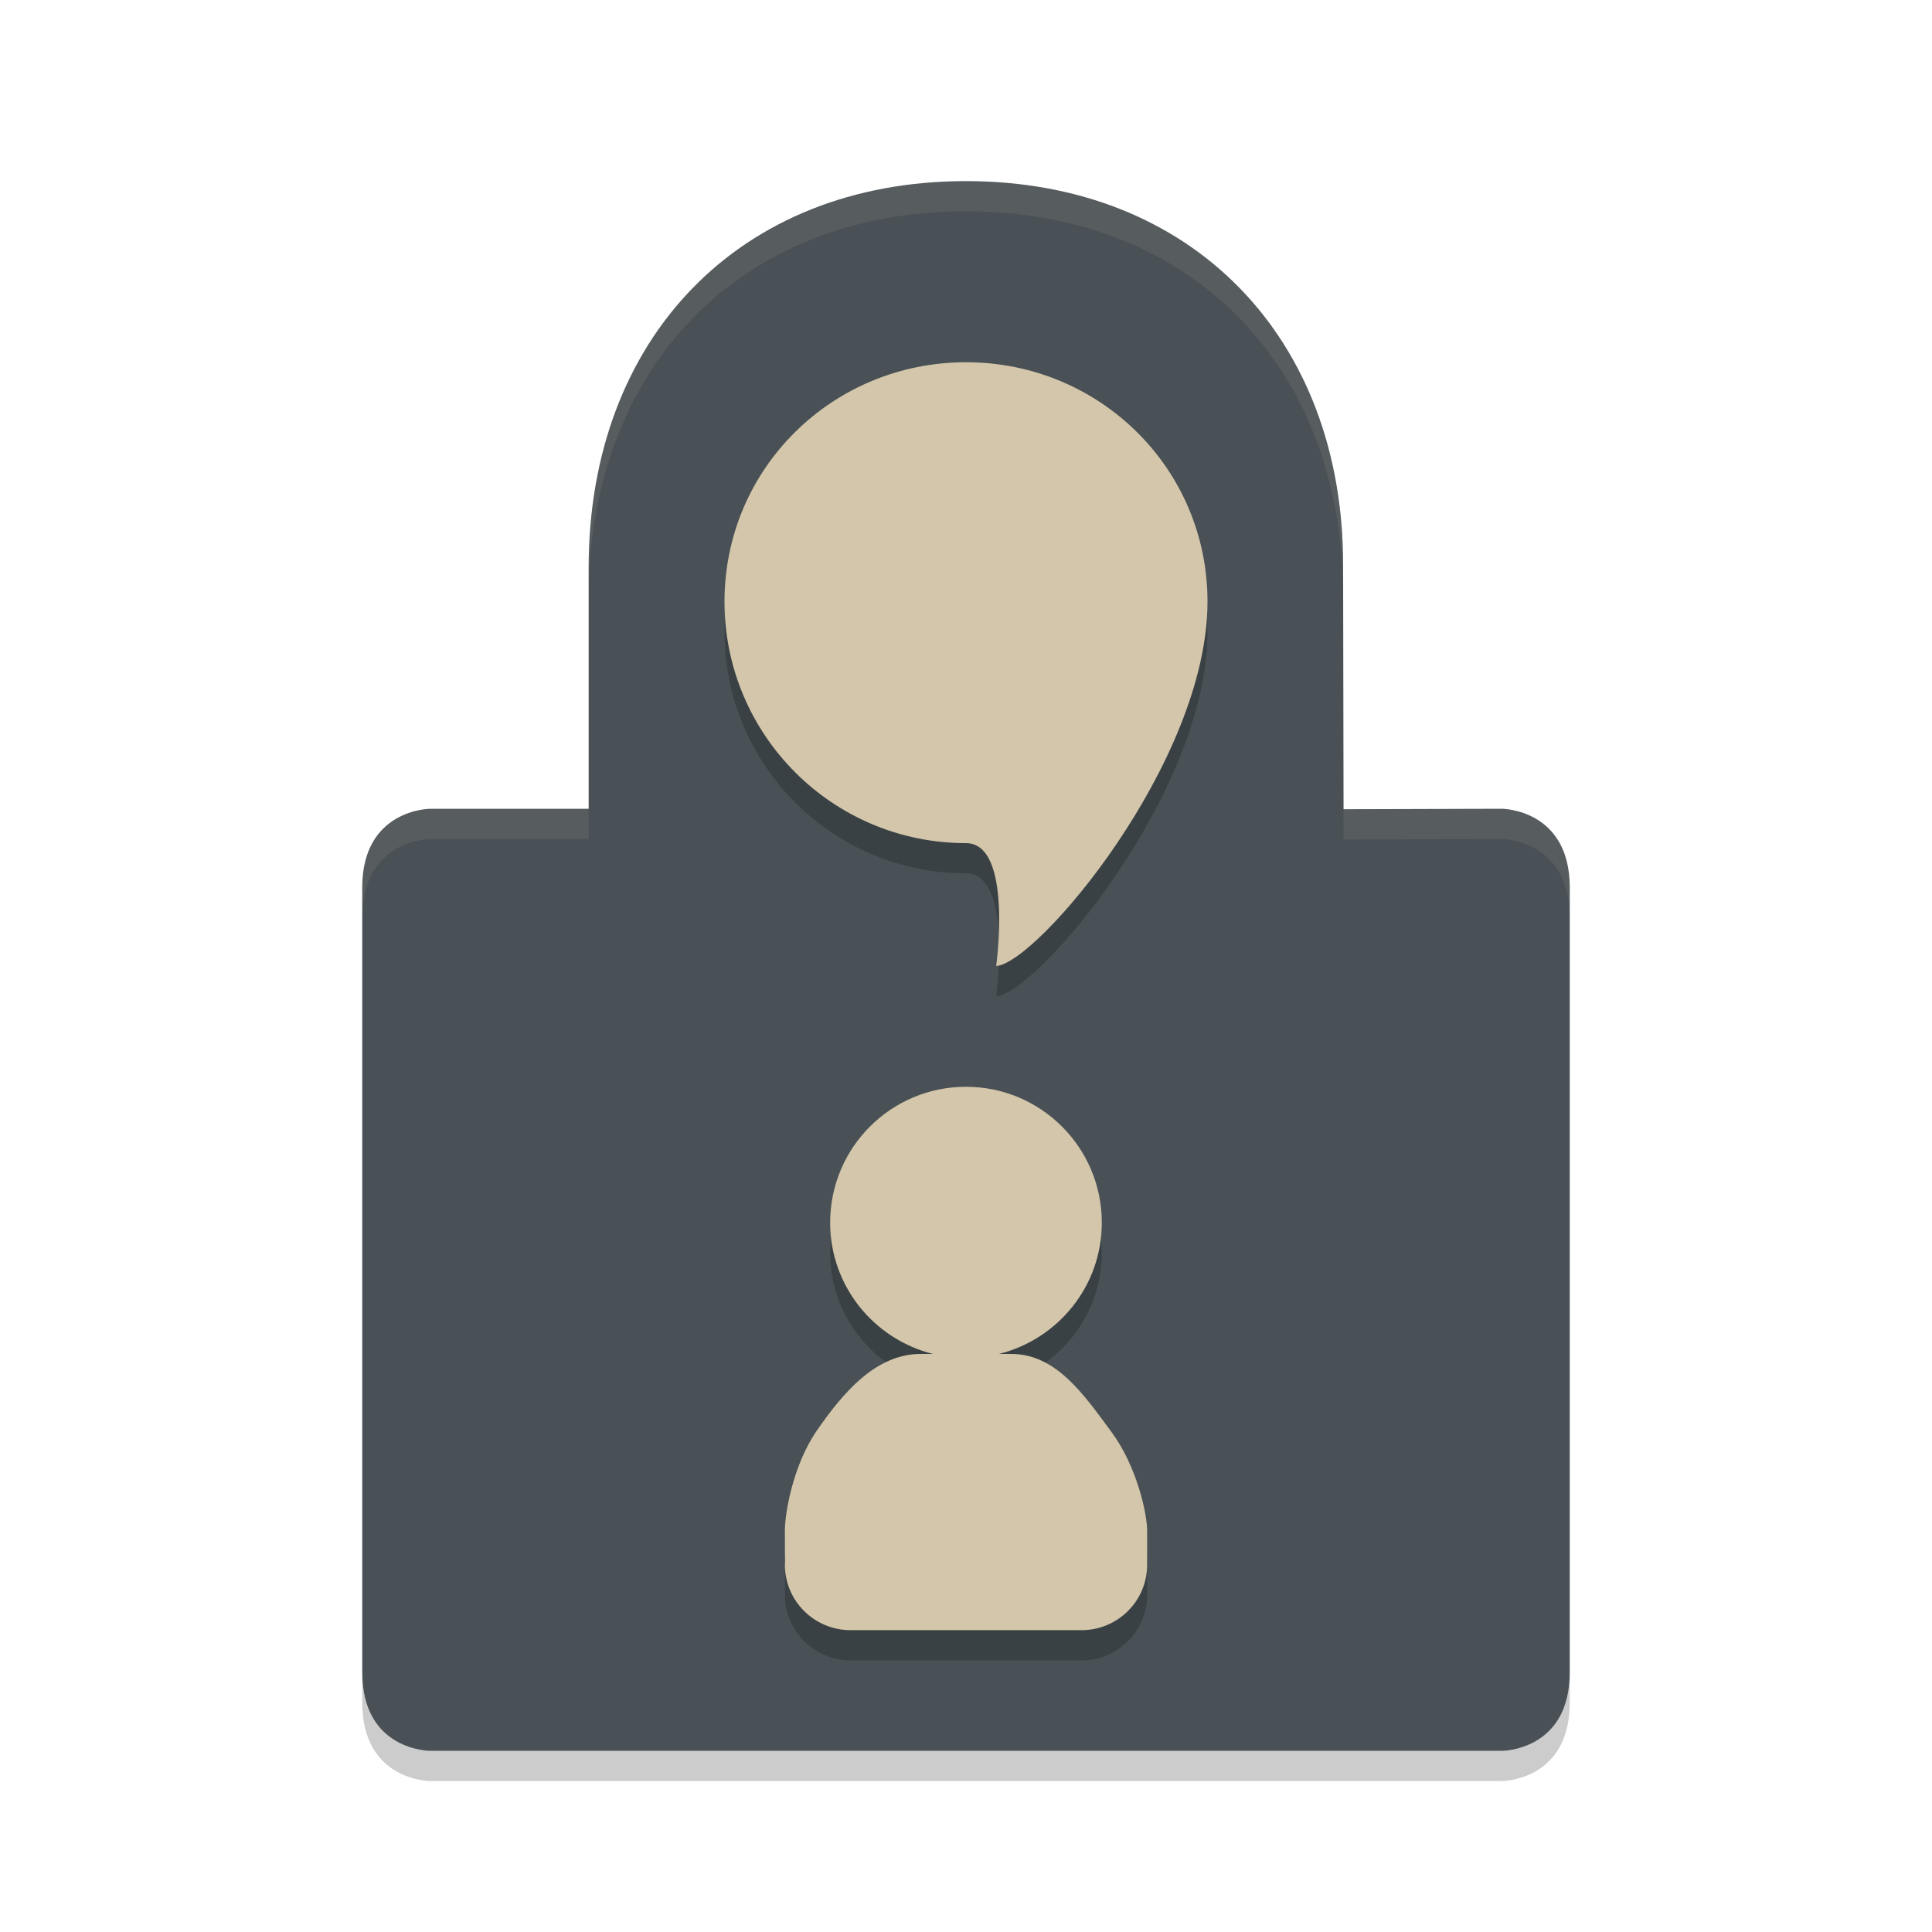 <svg xmlns="http://www.w3.org/2000/svg" width="64" height="64" version="1">
 <path style="fill:#495156" d="M 32,6 C 24.5,6 19.5,11.201 19.5,18.81 l 0,7.983 -5.254,0 C 14.246,26.792 12,26.8 12,29.4 l 0,26 c 0,2.6 2.246,2.6 2.246,2.6 l 35.508,0 c 0,0 2.246,2e-6 2.246,-2.6 l 0,-26 c 0,-2.6 -2.246,-2.608 -2.246,-2.608 l -5.247,0.015 -0.015,-8.082 C 44.501,11.199 39.501,6 32.001,6 Z"/>
 <path style="opacity:0.2" d="m 32,13 c 4.418,0 8,3.511 8,7.93 0,5.334 -5.666,12 -7,12.07 0,0 0.563,-4.07 -1,-4.07 -4.418,0 -8,-3.582 -8,-8 0,-4.418 3.582,-7.93 8,-7.93 z"/>
 <path style="fill:#d3c6aa" d="m 32,12 c 4.418,0 8,3.511 8,7.93 C 40,25.264 34.334,31.93 33,32 c 0,0 0.563,-4.07 -1,-4.07 -4.418,0 -8,-3.582 -8,-8 0,-4.418 3.582,-7.93 8,-7.93 z"/>
 <path style="opacity:0.2" d="m 31.999,37.001 c 2.485,0 4.5,2.015 4.5,4.5 0,2.106 -1.451,3.859 -3.404,4.35 l 0.404,0 c 1.5,0 2.418,1.369 3.317,2.581 C 37.656,49.564 38,51.136 38,51.708 l 0,1.034 c -0.003,0.031 0,0.064 0,0.097 0,1.194 -0.972,2.162 -2.174,2.162 l -7.65,0 c -1.202,0 -2.176,-0.97 -2.176,-2.166 0,-0.032 0.005,-0.062 0.006,-0.094 -0.003,0 -0.005,-0.518 -0.006,-1.034 -5.16e-4,-0.572 0.264,-2.171 1.066,-3.328 0.85,-1.224 1.934,-2.528 3.434,-2.528 l 0.404,0 c -1.952,-0.49 -3.404,-2.244 -3.404,-4.35 0,-2.486 2.014,-4.5 4.5,-4.5 z"/>
 <path style="fill:#d3c6aa" d="m 31.999,36.001 c 2.485,0 4.5,2.015 4.5,4.5 0,2.106 -1.451,3.859 -3.404,4.35 l 0.404,0 c 1.5,0 2.418,1.369 3.317,2.581 C 37.656,48.564 38,50.136 38,50.708 l 0,1.034 c -0.003,0.031 0,0.064 0,0.097 0,1.194 -0.972,2.162 -2.174,2.162 l -7.65,0 c -1.202,0 -2.176,-0.97 -2.176,-2.166 0,-0.032 0.005,-0.062 0.006,-0.094 -0.003,0 -0.005,-0.518 -0.006,-1.034 -5.16e-4,-0.572 0.264,-2.171 1.066,-3.328 0.85,-1.224 1.934,-2.528 3.434,-2.528 l 0.404,0 c -1.952,-0.49 -3.404,-2.244 -3.404,-4.35 0,-2.486 2.014,-4.5 4.5,-4.5 z"/>
 <path style="opacity:0.1;fill:#d3c6aa" d="M 32 6 C 24.5 6 19.5 11.201 19.5 18.811 L 19.5 19.811 C 19.5 12.201 24.5 7 32 7 C 39.5 7 44.5 12.201 44.492 19.729 L 44.508 27.811 L 49.754 27.793 C 49.754 27.793 52 27.8 52 30.4 L 52 29.4 C 52 26.8 49.754 26.793 49.754 26.793 L 44.508 26.811 L 44.492 18.729 C 44.5 11.201 39.5 6 32 6 z M 14.246 26.793 C 14.246 26.793 12 26.8 12 29.4 L 12 30.4 C 12 27.8 14.246 27.793 14.246 27.793 L 19.5 27.793 L 19.5 26.793 L 14.246 26.793 z"/>
 <path style="opacity:0.2" d="m 12,55.4 0,1 C 12,58.998 14.246,59 14.246,59 l 35.508,0 C 49.754,59 52,58.998 52,56.4 L 52,55.4 c 0,2.599 -2.246,2.6 -2.246,2.6 l -35.508,0 C 14.246,58 12,57.999 12,55.4 Z"/>
</svg>
